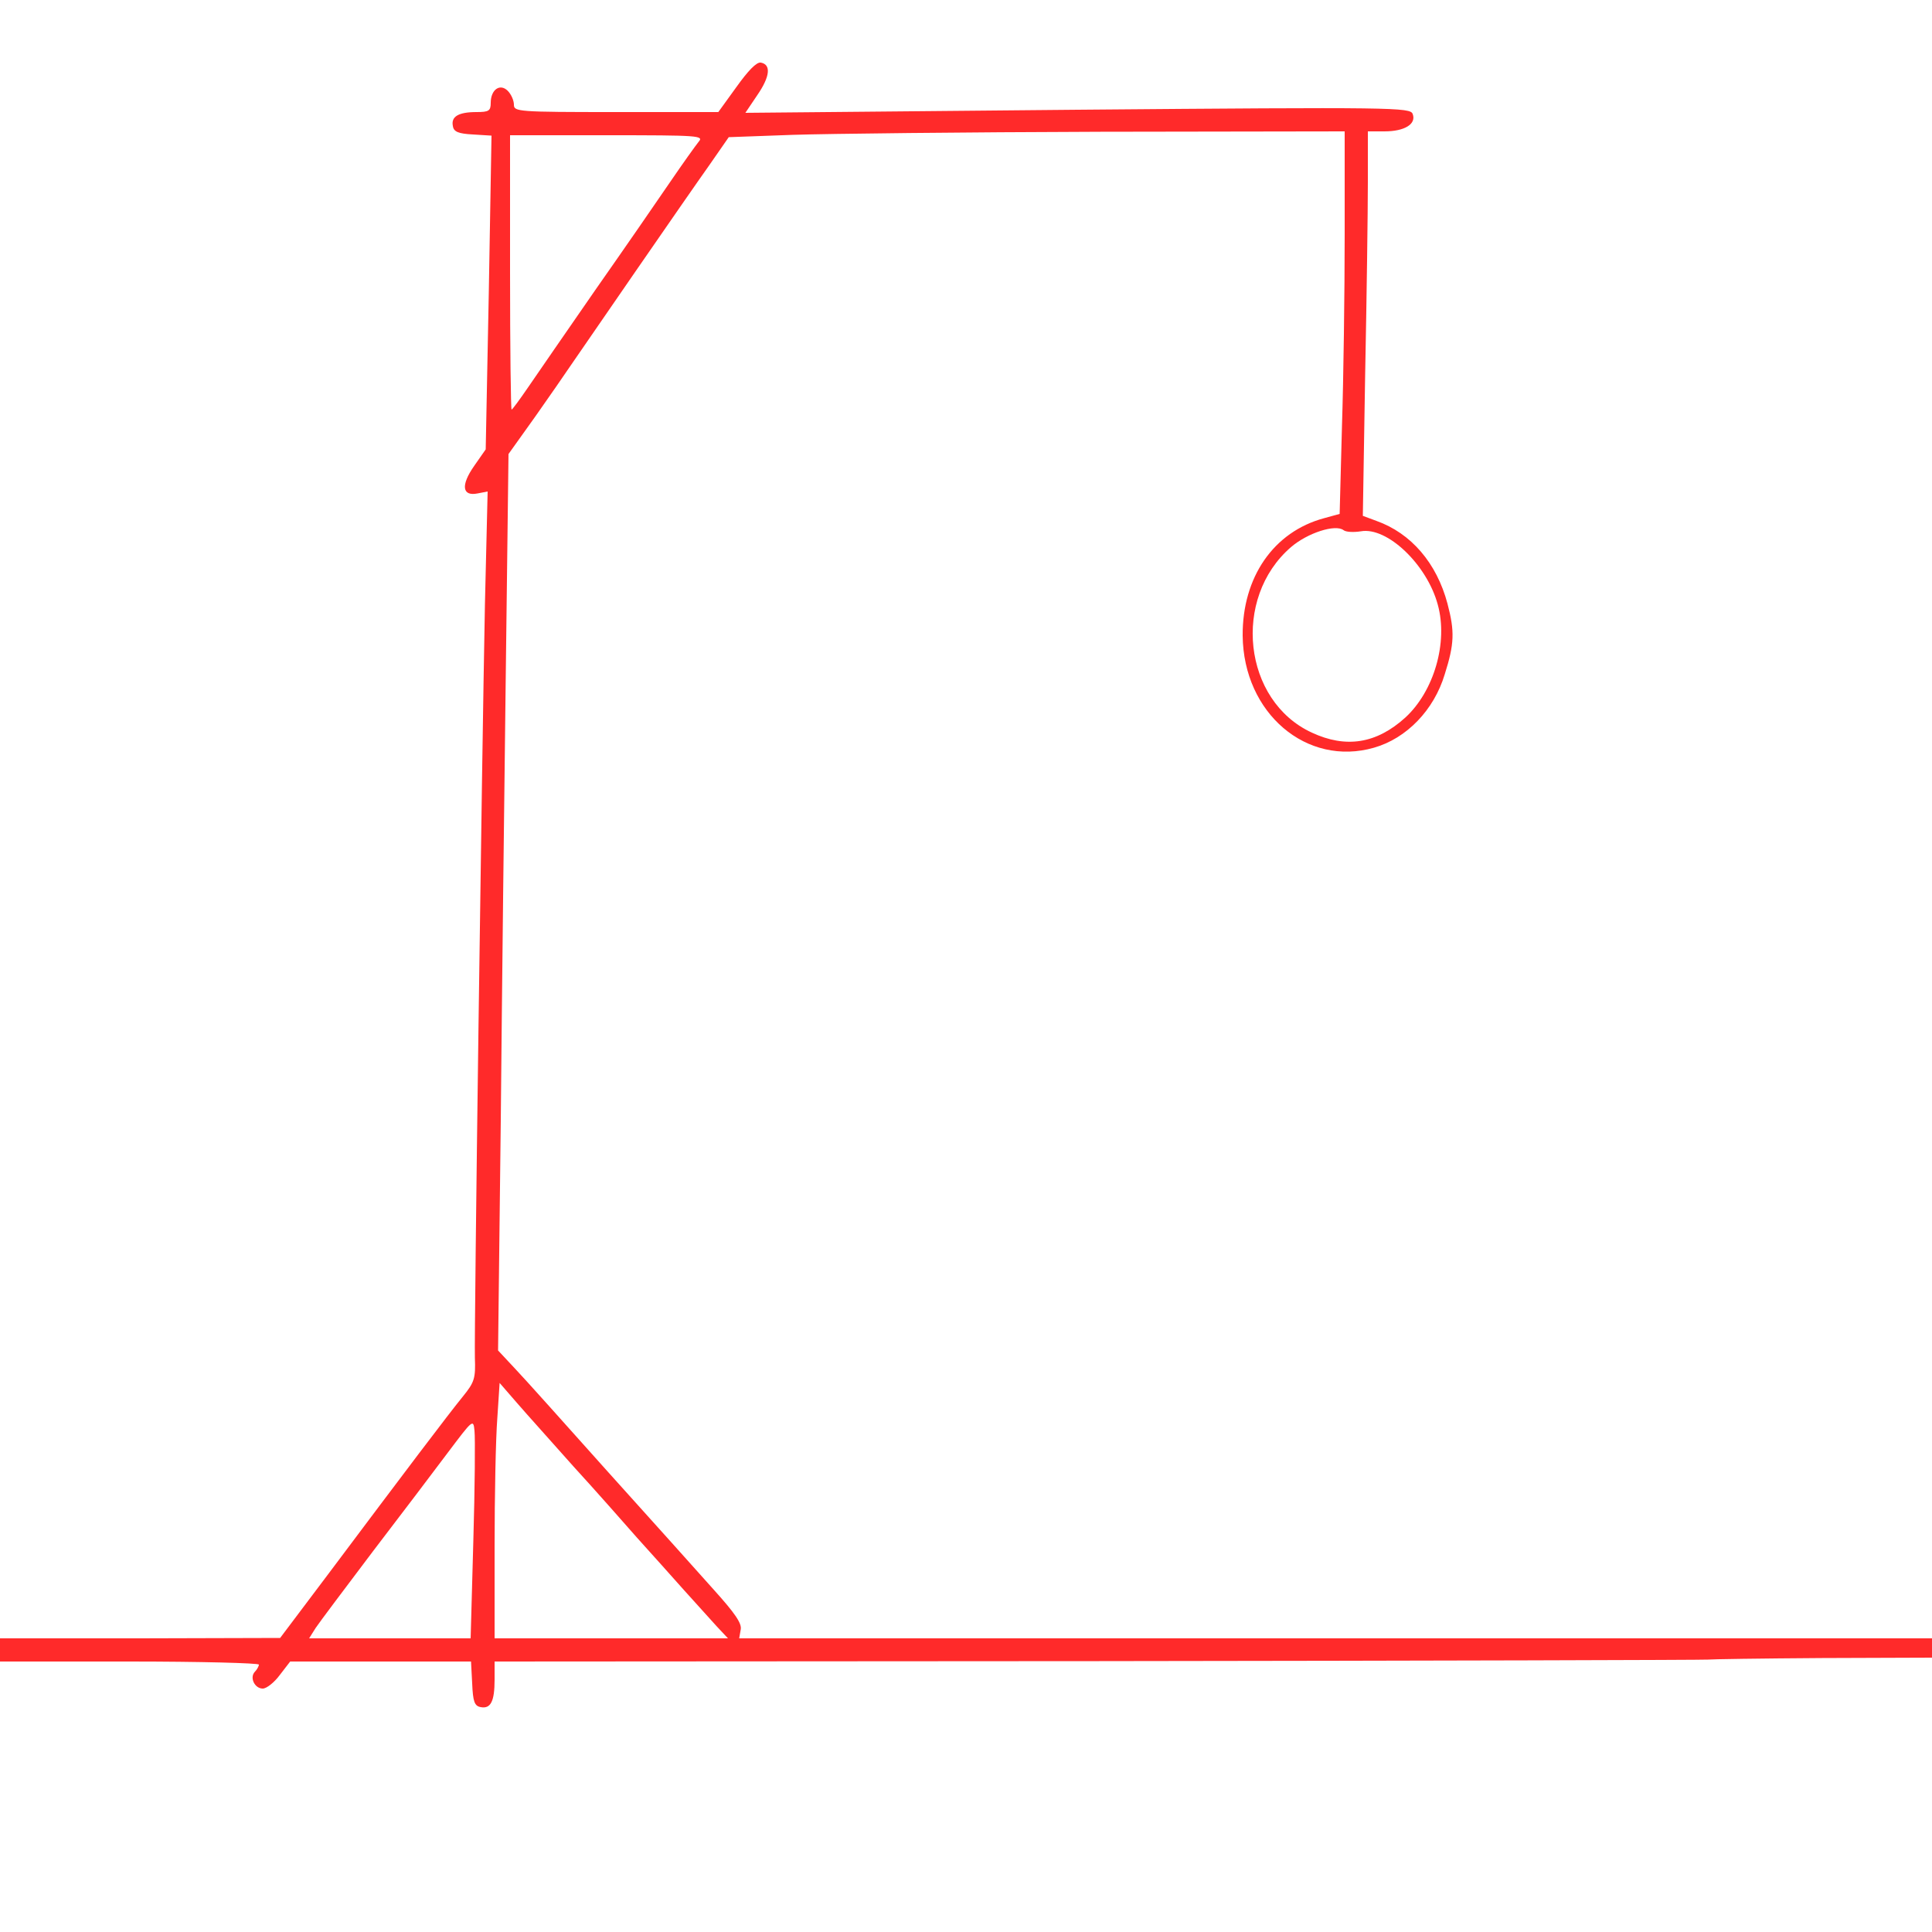 <?xml version="1.0" standalone="no"?>
<!DOCTYPE svg PUBLIC "-//W3C//DTD SVG 20010904//EN"
 "http://www.w3.org/TR/2001/REC-SVG-20010904/DTD/svg10.dtd">
<svg version="1.0" xmlns="http://www.w3.org/2000/svg"
 width="500pt" height="500pt" viewBox="0 0 500 500"
 preserveAspectRatio="xMidYMid meet">

<g transform="translate(0,500) scale(0.1,-0.1)"
fill="#ff2a2a" stroke="none">
<path d="M1906 4775 l-47 -65 -265 0 c-254 0 -264 1 -264 19 0 11 -7 27 -16
36 -20 20 -44 3 -44 -31 0 -21 -5 -24 -37 -24 -47 0 -66 -12 -61 -36 2 -15 14
-20 52 -22 l48 -3 -7 -406 -8 -406 -30 -43 c-35 -50 -31 -79 9 -71 l26 5 -7
-292 c-8 -404 -28 -1878 -26 -1950 2 -53 -1 -63 -31 -100 -36 -44 -151 -196
-348 -459 l-125 -166 -362 -1 -363 0 0 -30 0 -30 335 0 c184 0 335 -4 335 -8
0 -4 -5 -13 -10 -18 -15 -15 -1 -44 20 -44 10 0 30 16 44 35 l27 35 234 0 234
0 3 -57 c2 -47 6 -58 22 -61 26 -5 36 15 36 71 l0 47 1565 1 c861 1 1570 3
1575 4 6 1 138 3 295 4 l285 1 0 25 0 25 -1544 0 -1543 0 4 23 c3 16 -15 42
-69 102 -40 45 -163 182 -273 304 -110 123 -219 245 -243 270 l-43 46 7 595
c3 327 9 849 13 1160 l7 565 70 98 c38 54 76 109 84 121 30 44 316 459 366
529 l50 72 165 6 c90 3 449 7 797 8 l632 1 0 -268 c0 -148 -3 -371 -7 -495
l-6 -227 -40 -11 c-131 -35 -212 -153 -211 -304 2 -201 166 -340 340 -290 84
24 155 97 183 190 25 79 26 111 7 183 -28 105 -94 182 -184 214 l-35 13 6 365
c4 201 7 425 7 498 l0 132 43 0 c52 0 83 19 73 45 -6 17 -46 18 -867 11 l-860
-8 31 46 c33 48 36 79 9 84 -11 2 -33 -21 -63 -63z m-98 -142 c-8 -10 -41 -56
-73 -103 -32 -47 -119 -173 -194 -280 -74 -107 -153 -221 -174 -252 -22 -32
-41 -58 -43 -58 -2 0 -4 160 -4 355 l0 355 252 0 c238 0 250 -1 236 -17z
m1714 -1008 c68 12 171 -86 199 -190 27 -98 -10 -224 -84 -292 -75 -68 -154
-80 -242 -39 -178 82 -207 348 -54 480 43 37 115 60 136 44 6 -5 26 -6 45 -3z
m-2038 -2420 c55 -60 129 -144 165 -185 36 -40 91 -101 121 -135 30 -33 68
-75 84 -93 l30 -32 -302 0 -302 0 0 238 c0 132 3 280 7 331 l6 92 46 -53 c25
-29 91 -102 145 -163z m-259 -192 l-7 -253 -209 0 -209 0 17 27 c10 15 77 104
148 198 72 94 159 209 195 257 64 85 65 86 68 55 2 -18 1 -146 -3 -284z"/>
</g>
</svg>
